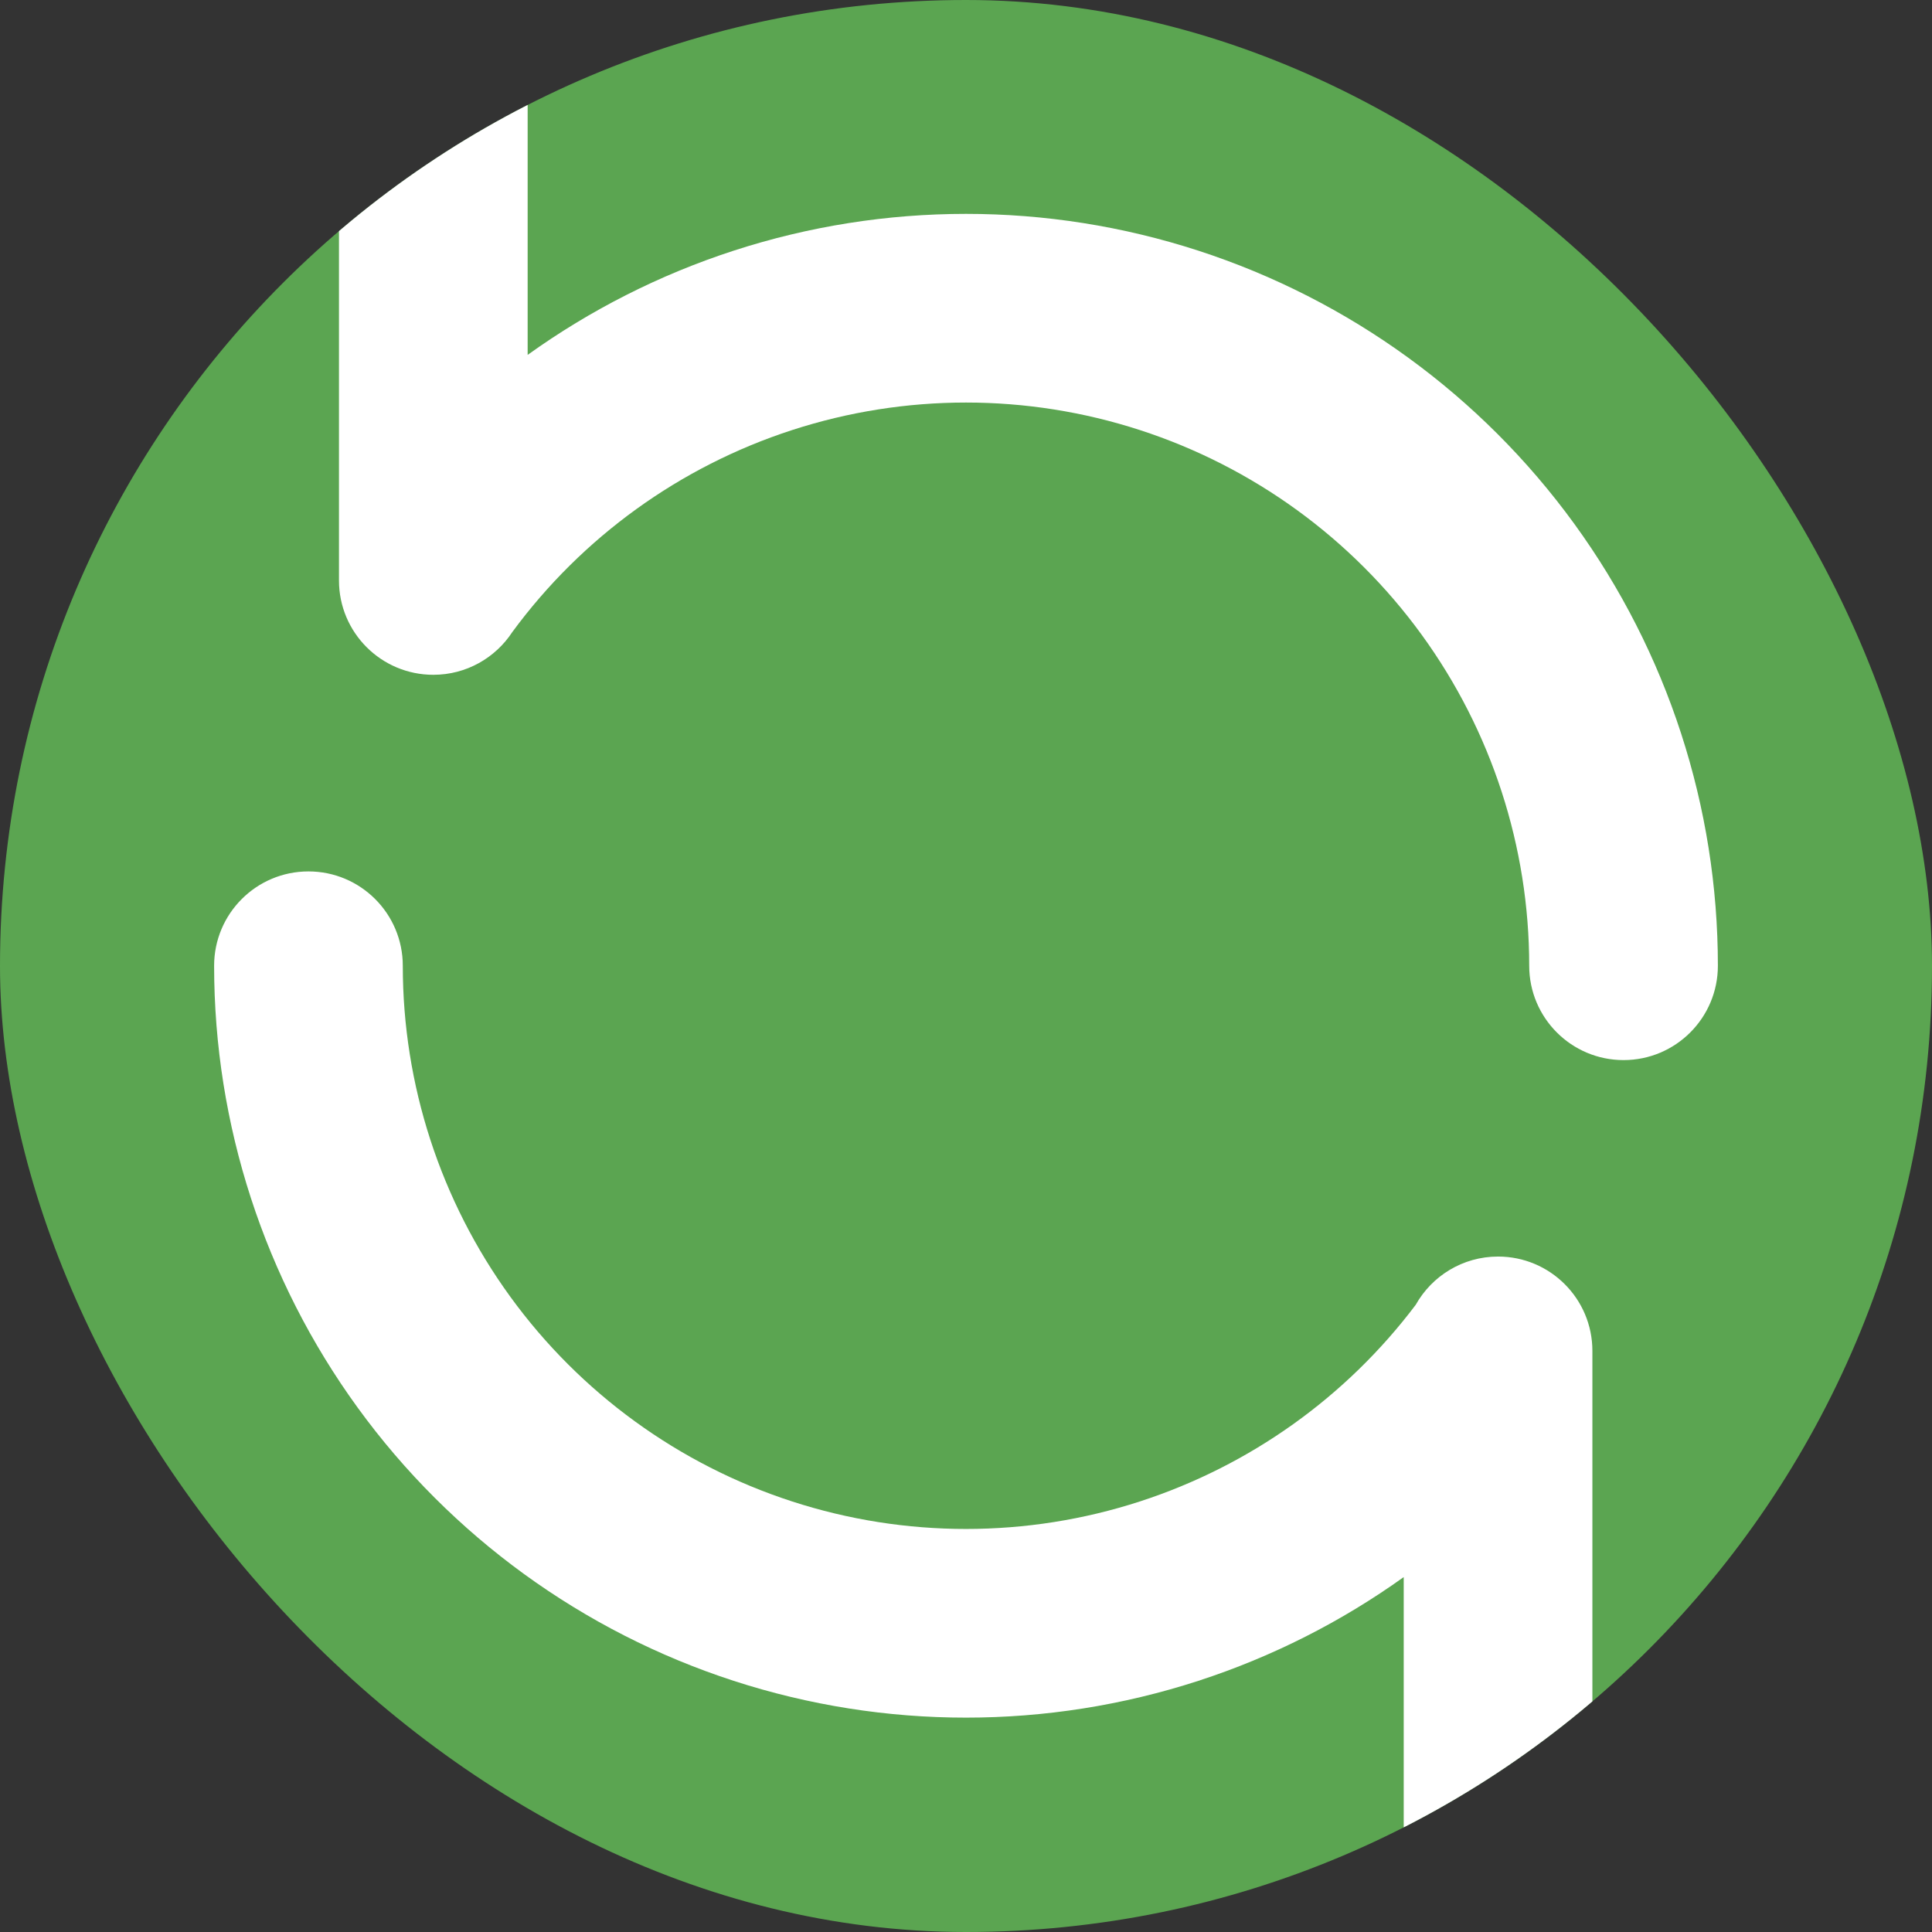 <svg width="512" height="512" viewBox="0 0 512 512" fill="none" xmlns="http://www.w3.org/2000/svg">
<rect x="0" y="0" width="512" height="512" fill="#333333" stroke="none"/>
<g clip-path="url(#clip0)">
<rect width="512" height="512" rx="256" fill="#5BA551"/>
<path fill-rule="evenodd" clip-rule="evenodd" d="M114.833 178.828C101.025 178.828 89.833 167.635 89.833 153.828L89.833 23.828C89.833 10.021 101.025 -1.172 114.833 -1.172C128.64 -1.172 139.833 10.021 139.833 23.828V94.046C156.399 82.158 174.794 72.81 194.426 66.431C234.446 53.428 277.554 53.428 317.573 66.431C357.593 79.434 392.468 104.773 417.201 138.815C441.935 172.858 455.256 213.856 455.256 255.935C455.256 269.742 444.063 280.935 430.256 280.935C416.449 280.935 405.256 269.742 405.256 255.935C405.256 224.415 395.277 193.704 376.75 168.204C358.224 142.704 332.1 123.724 302.123 113.984C272.145 104.244 239.854 104.244 209.877 113.984C180.186 123.631 154.275 142.343 135.782 167.476C131.32 174.311 123.604 178.828 114.833 178.828ZM194.427 445.439C234.446 458.442 277.554 458.442 317.574 445.439C337.14 439.081 355.477 429.775 372 417.944V488C372 501.807 383.193 513 397 513C410.807 513 422 501.807 422 488V358C422 344.193 410.807 333 397 333C387.63 333 379.464 338.155 375.183 345.783C356.764 370.217 331.264 388.417 302.123 397.886C272.146 407.626 239.855 407.626 209.878 397.886C179.9 388.146 153.776 369.165 135.25 343.665C116.723 318.165 106.744 287.455 106.744 255.935C106.744 242.128 95.551 230.935 81.744 230.935C67.937 230.935 56.744 242.128 56.744 255.935C56.744 298.014 70.066 339.012 94.799 373.055C119.532 407.097 154.407 432.436 194.427 445.439Z" fill="white"/>
</g>
<defs>
<clipPath id="clip0">
<rect width="512" height="512" rx="256" fill="white"/>
</clipPath>
</defs>
</svg>

